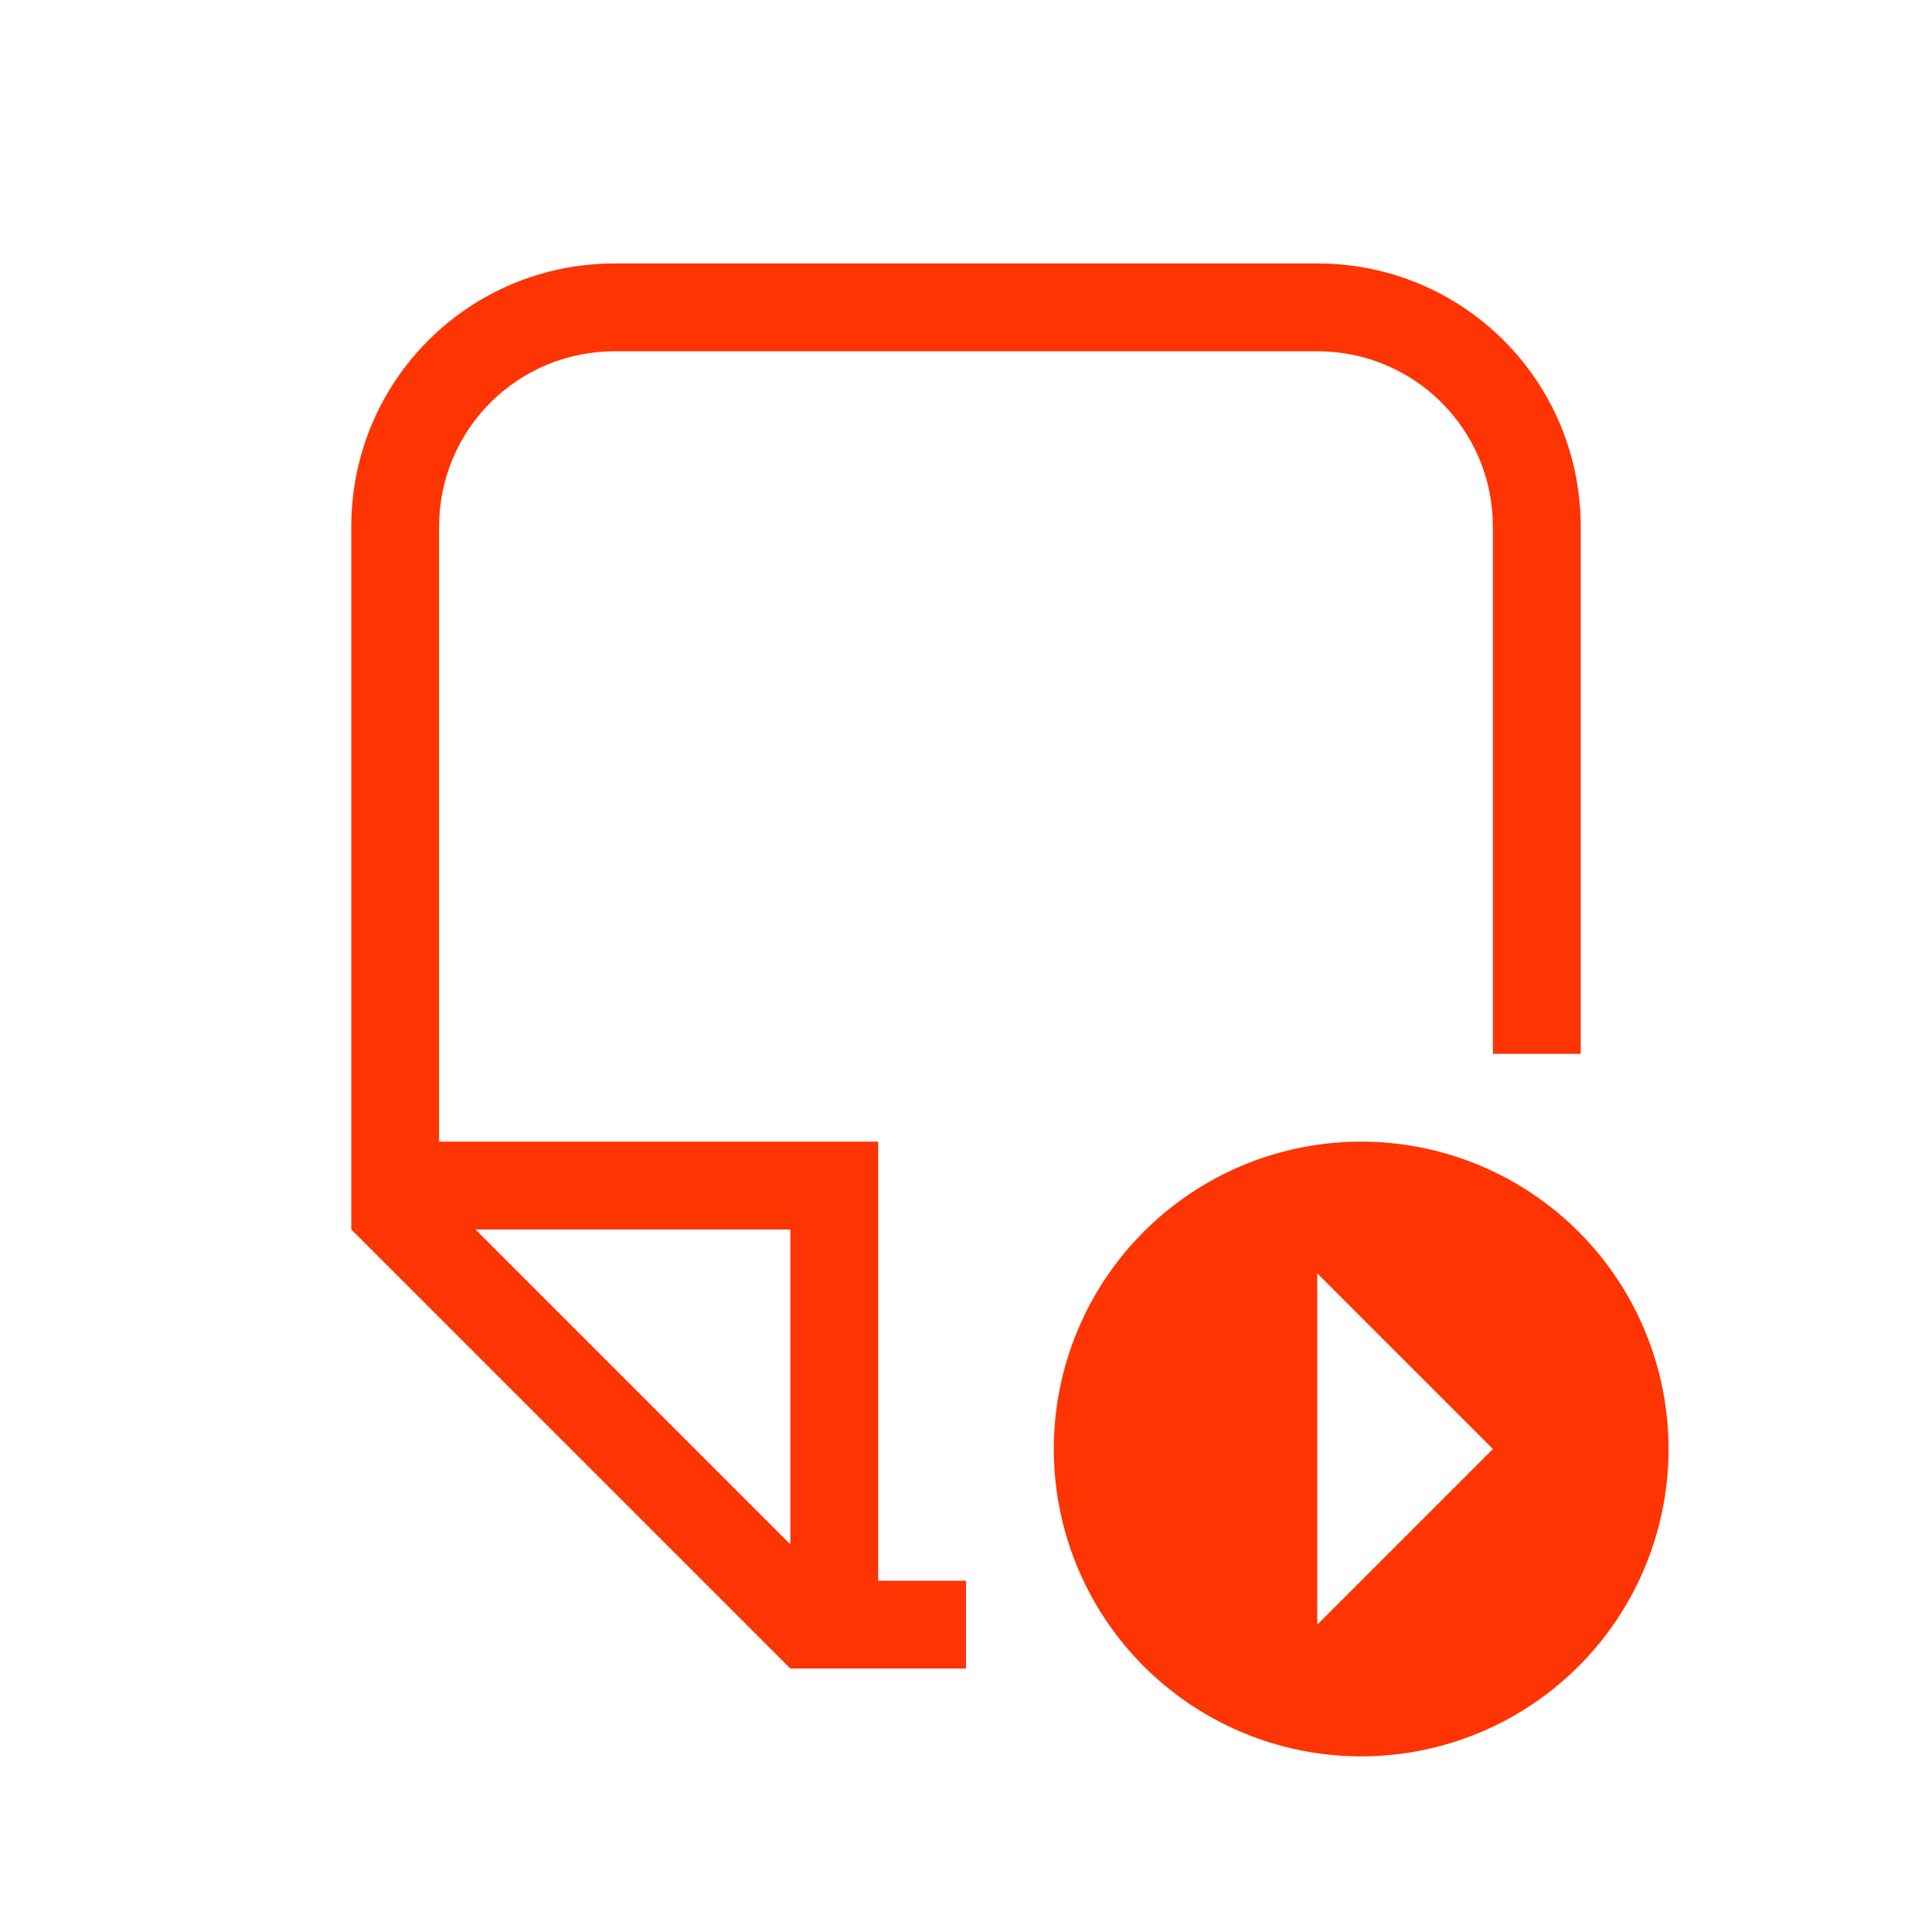 <svg version="1.1" viewBox="0 0 22 22" xmlns="http://www.w3.org/2000/svg">
 <defs>
  <style id="current-color-scheme" type="text/css">.ColorScheme-Text { color:#FF3403; }</style>
 </defs>
 <path class="ColorScheme-Text" d="m15.5 13a3.5 3.5 0 0 0-3.5 3.5 3.5 3.5 0 0 0 3.5 3.5 3.5 3.5 0 0 0 3.5-3.5 3.5 3.5 0 0 0-3.5-3.5zm-0.5 1.5 2 2-2 2z" fill="currentColor"/>
 <path d="m7 3c-1.662 0-3 1.338-3 3v7 1l5 5h1 1v-1h-1v-5h-5v-7c0-1.108 0.892-2 2-2h8c1.108 0 2 0.892 2 2v6h1v-6c0-1.662-1.338-3-3-3h-8zm-1.586 11h3.586v3.586l-3.586-3.586z" class="ColorScheme-Text" fill="currentColor"/>
</svg>
